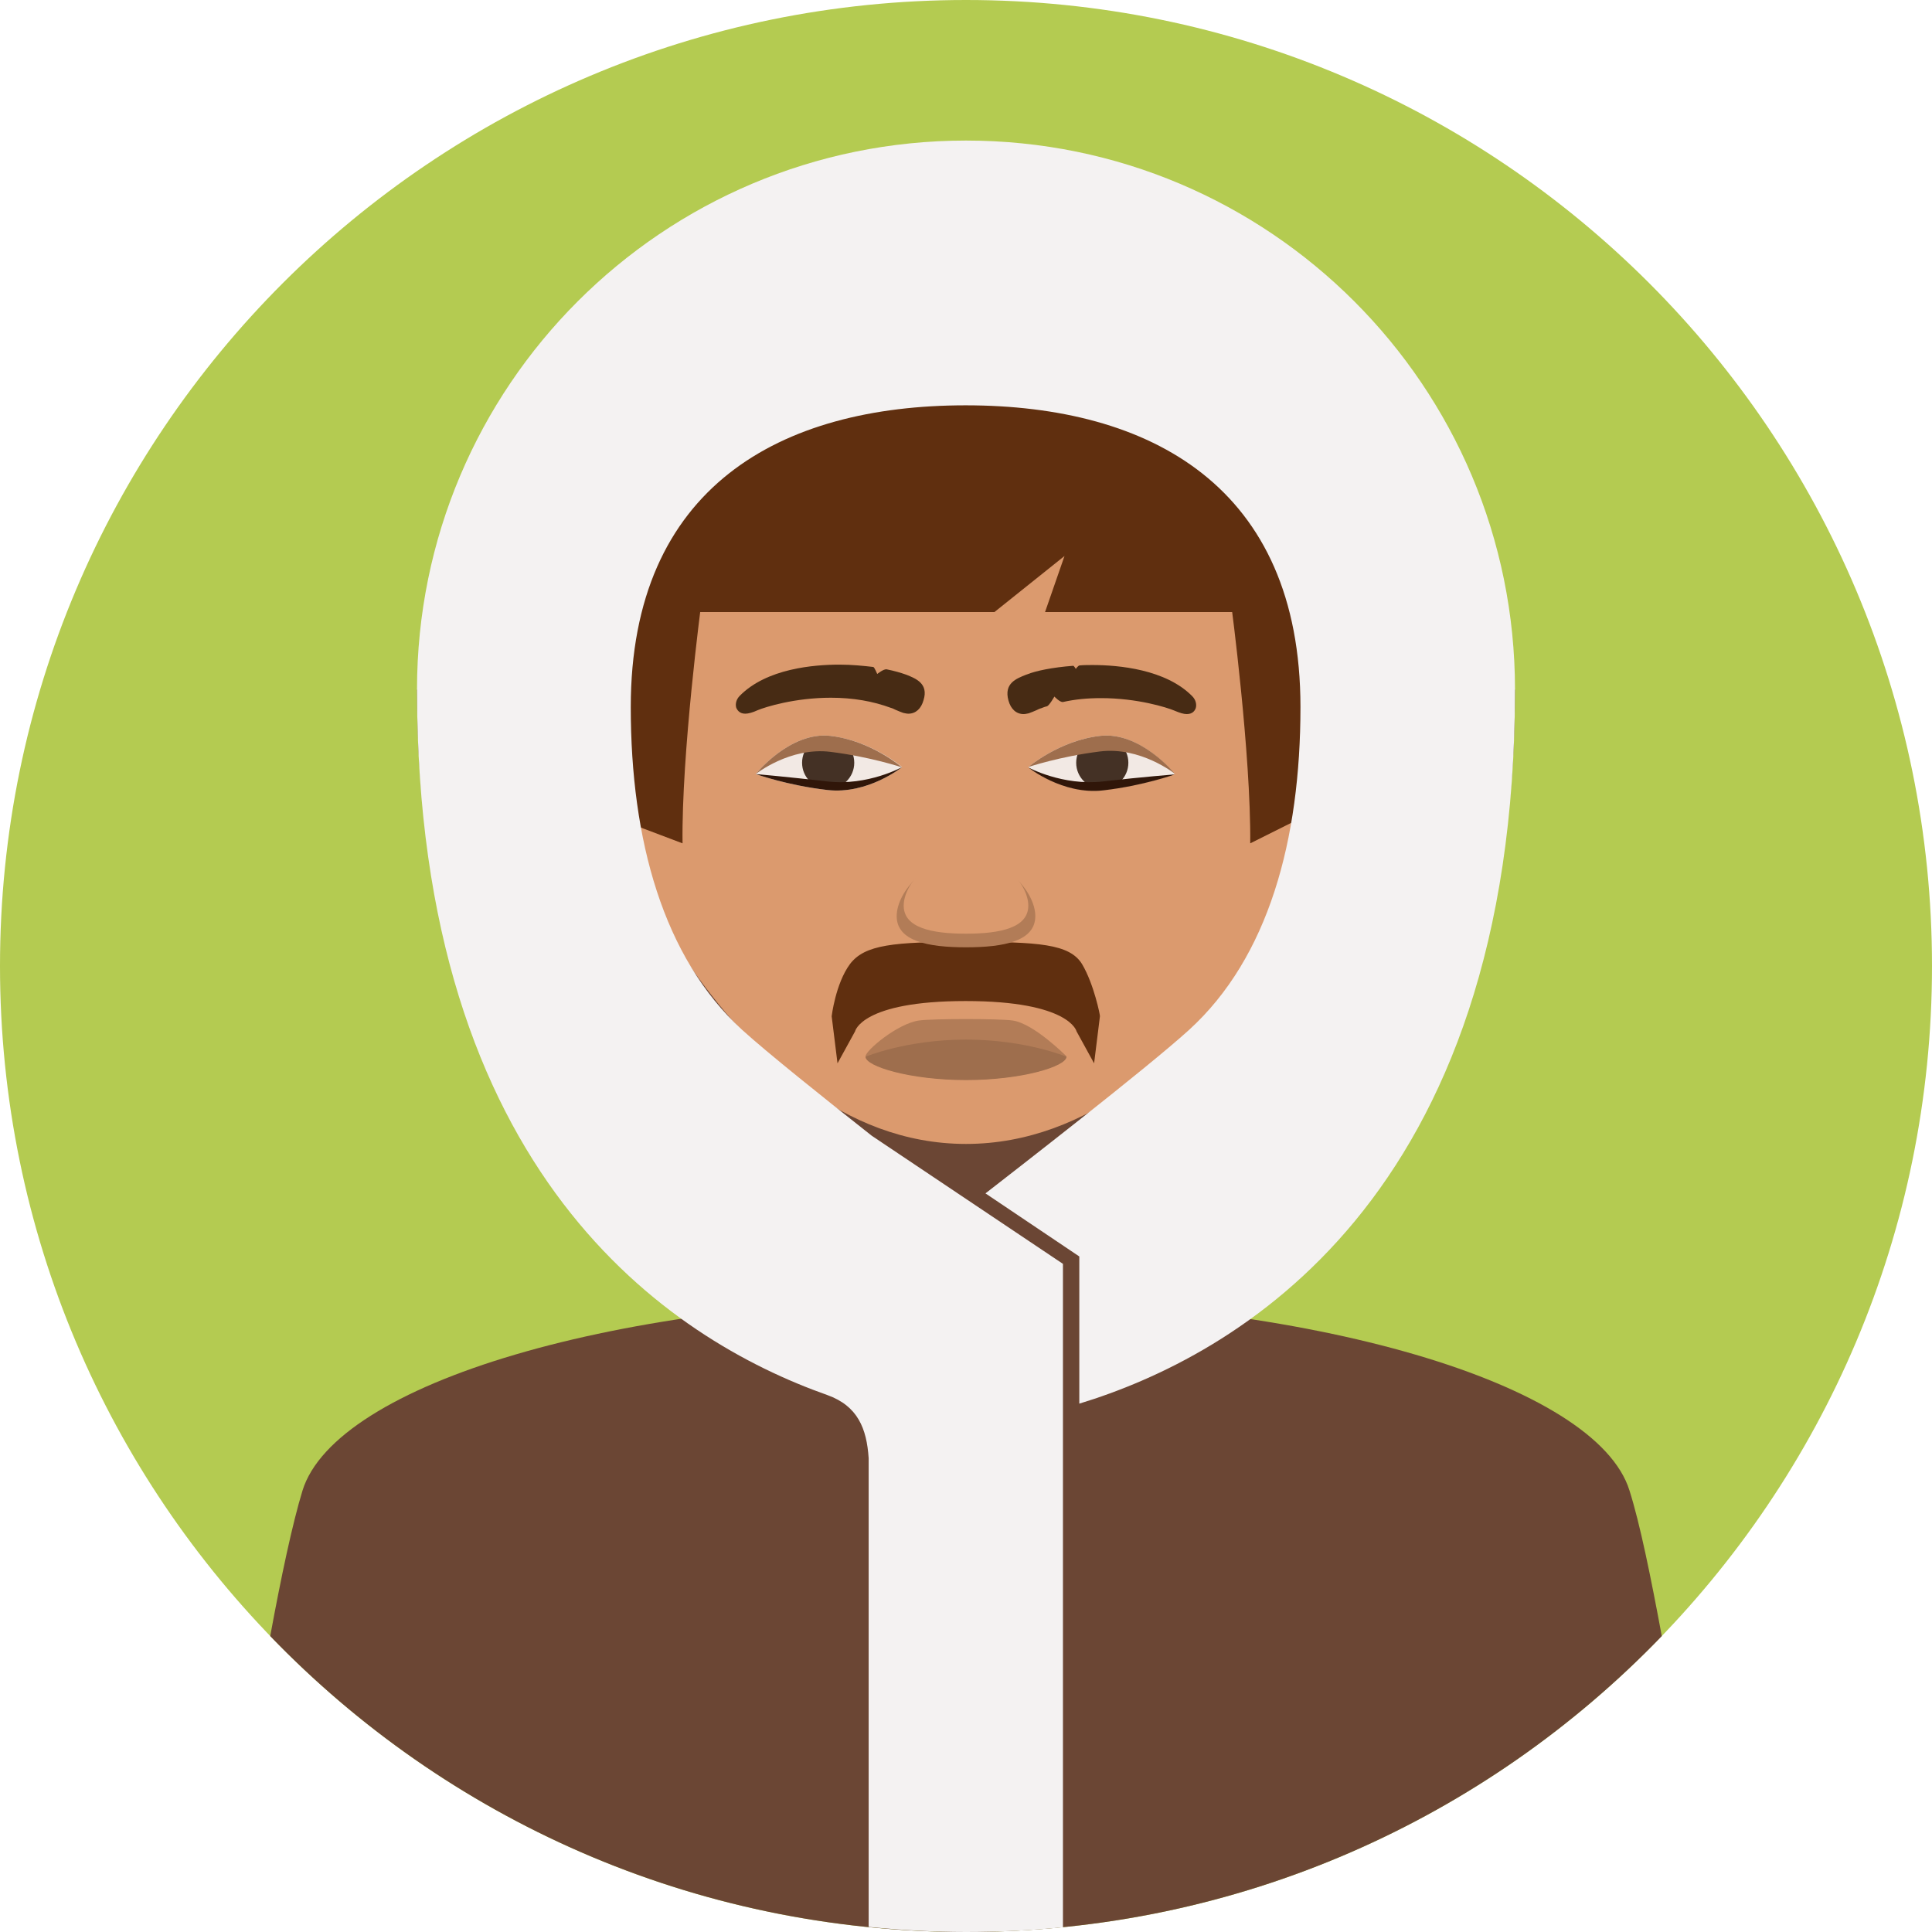 <?xml version="1.0" encoding="iso-8859-1"?>
<!-- Generator: Adobe Illustrator 19.0.0, SVG Export Plug-In . SVG Version: 6.00 Build 0)  -->
<svg version="1.1" id="Layer_1" xmlns="http://www.w3.org/2000/svg" xmlns:xlink="http://www.w3.org/1999/xlink" x="0px" y="0px"
	 viewBox="0 0 496.2 496.2" style="enable-background:new 0 0 496.2 496.2;" xml:space="preserve">
<path style="fill:#B4CB51;" d="M248.1,0C111.1,0,0,111.1,0,248.1s111.1,248.1,248.1,248.1s248.1-111.1,248.1-248.1S385.1,0,248.1,0z
	"/>
<path style="fill:#6B4634;" d="M248.1,496.2c70.2,0,133.6-29.2,178.7-76c-2.8-15.1-5.6-28.9-8.3-37.4
	c-8.5-27.3-81.2-49.3-170.8-49.3s-161.5,22-170,49.3c-2.6,8.5-5.5,22.2-8.3,37.4C114.5,467,177.9,496.2,248.1,496.2z"/>
<path style="fill:#DB9A6E;" d="M248.1,61.6c-48.7,0-88.3,21.2-88.3,113.6c0,31.3,6.2,55.8,15.5,74.7c20.4,41.6,55.7,56.1,72.8,56.1
	s52.4-14.5,72.8-56.1c9.3-18.9,15.5-43.4,15.5-74.7C336.4,82.8,296.8,61.6,248.1,61.6z"/>
<g>
	<path style="fill:#472B14;" d="M306.2,178.8c-6.8-6.9-18.9-8-25.6-8c-1.1,0-2.2,0-3.3,0.1c-0.4,0-1,0.9-1,0.9s-0.5-0.9-0.7-0.8
		c-5.3,0.4-9.6,1.3-11.8,2.2l-0.3,0.1c-2.5,1-5.7,2.2-4.5,6.6c0.6,2.2,2,3.5,3.9,3.5c0.4,0,0.8-0.1,1.3-0.2c0.6-0.2,1.3-0.5,2-0.8
		c0.4-0.2,0.8-0.4,1.2-0.5c0.5-0.2,1-0.4,1.5-0.5c0.6-0.2,1.9-2.5,1.9-2.5s1.4,1.5,2.2,1.4c3.1-0.7,6.3-1,9.8-1
		c9.3,0,16.9,2.4,18.8,3.2c1.4,0.6,2.4,0.9,3.2,0.9c1.6,0,2.1-1,2.3-1.5C307.4,180.9,307.1,179.7,306.2,178.8z"/>
	<path style="fill:#472B14;" d="M232.8,173.3l-0.3-0.1c-1.1-0.4-2.8-0.9-4.8-1.3c-0.8-0.1-2.4,1.2-2.4,1.2s-0.7-1.7-1-1.8
		c-2.6-0.3-5.5-0.6-8.7-0.6c-6.6,0-18.7,1-25.6,8c-0.9,0.9-1.2,2.1-0.9,3.1c0.2,0.4,0.7,1.5,2.3,1.5c0.8,0,1.9-0.3,3.2-0.9
		c1.9-0.8,9.5-3.2,18.8-3.2c5.7,0,10.8,0.9,15.4,2.6c0.4,0.1,0.8,0.3,1.2,0.5c0.7,0.3,1.4,0.6,2,0.8c0.5,0.1,0.9,0.2,1.3,0.2
		c1.9,0,3.3-1.3,3.9-3.5C238.5,175.6,235.3,174.3,232.8,173.3z"/>
</g>
<g>
	<path style="fill:#602F0F;" d="M336.4,157.2c0-92.4-39.5-113.6-88.3-113.6c-48.7,0-88.3,21.2-88.3,113.6h95.6l18-14.4l-5,14.4
		H336.4z"/>
	<path style="fill:#602F0F;" d="M180.1,155.1l-14.6-14.3c-4.2,10.9-5.6,24.4-5.6,37.5c0,0-9.7,24.3-9.7,28.8l25.1,9.5
		C175,193.6,180.1,155.1,180.1,155.1z"/>
	<path style="fill:#602F0F;" d="M344.1,205.1c0-4.5-7.6-26.8-7.6-26.8c0-13.1-1.4-26.6-5.6-37.5l-14.7,14.3c0,0,5.1,38.5,4.9,61.5
		L344.1,205.1z"/>
</g>
<path style="fill:#6B4634;" d="M348,200.1c0,0-36.6,93.7-99.9,93.7s-95.9-93.7-95.9-93.7l-45.1-23c0,117,63.1,150.7,141,150.7
	s141-32.7,141-150.7L348,200.1z"/>
<path style="fill:#F2E9E4;" d="M282.5,189c-10.4,1.2-18.4,8-18.4,8s8.8,7.1,19.2,5.9c10.4-1.2,18.4-4.1,18.4-4.1
	S292.9,187.8,282.5,189z"/>
<circle style="fill:#443125;" cx="283.1" cy="195.9" r="6.7"/>
<path style="fill:#301609;" d="M283.3,200.7c-10.4,1.2-19.2-3.6-19.2-3.6s8.8,7.1,19.2,5.9c10.4-1.2,18.4-4.1,18.4-4.1
	S293.7,199.5,283.3,200.7z"/>
<path style="fill:#9E6E4D;" d="M282.5,189c-10.4,1.2-18.4,8-18.4,8s8-2.7,18.4-4s19.2,5.7,19.2,5.7S292.9,187.8,282.5,189z"/>
<path style="fill:#F2E9E4;" d="M213.3,189c-10.4-1.2-19.2,9.8-19.2,9.8s8,2.9,18.4,4.1c10.4,1.2,19.2-5.9,19.2-5.9
	S223.7,190.2,213.3,189z"/>
<circle style="fill:#443125;" cx="212.7" cy="195.9" r="6.7"/>
<path style="fill:#301609;" d="M212.5,200.7c-10.4-1.2-18.4-1.9-18.4-1.9s8,2.9,18.4,4.1c10.4,1.2,19.2-5.9,19.2-5.9
	S222.9,201.9,212.5,200.7z"/>
<path style="fill:#9E6E4D;" d="M213.3,189c-10.4-1.2-19.2,9.8-19.2,9.8s8.8-7,19.2-5.7s18.4,4,18.4,4S223.7,190.2,213.3,189z"/>
<path style="fill:#602F0F;" d="M277.9,247.6c-3.2-5.2-11.2-5.7-29.8-5.7s-26,0.7-29.8,5.7c-3.7,5-4.7,13.4-4.7,13.4l1.5,12.1
	l4.5-8.2c0,0,1.6-7.8,28.4-7.8s28.5,7.8,28.5,7.8l4.5,8.2l1.5-12.1C282.6,261,281,252.8,277.9,247.6z"/>
<path style="fill:#B27C57;" d="M260.1,262.1c-3.4-0.5-20.6-0.5-24.1,0c-5.5,0.8-13.7,7.7-13.7,9.2c0,2.5,11.5,6,25.8,6
	c14.3,0,25.8-3.5,25.8-6C273.9,271.3,265.6,262.9,260.1,262.1z"/>
<path style="fill:#9E6E4D;" d="M248.1,267c-15.3,0-25.8,4.4-25.8,4.4c0,2.5,11.5,6,25.8,6c14.3,0,25.8-3.5,25.8-6
	C273.9,271.4,263.4,267,248.1,267z"/>
<path style="fill:#B27C57;" d="M248.1,220.2c-9.8,0-17.8,8.7-17.8,15.1s8,8,17.8,8c9.8,0,17.8-1.6,17.8-8S257.9,220.2,248.1,220.2z"
	/>
<path style="fill:#DB9A6E;" d="M248.1,219.1c-8.8,0-16,7.8-16,13.5s7.2,7.2,16,7.2c8.8,0,16-1.5,16-7.2S256.9,219.1,248.1,219.1z"/>
<path style="fill:#6B4634;" d="M253.3,306.4c-0.8,0.6-1.2,0.9-1.2,0.9v58.1c0,0,10.3-0.6,25.3-5.1v-37.8L253.3,306.4z"/>
<path style="fill:#F4F2F2;" d="M248.1,36.1c-77.9,0-141,63.1-141,141c0,124.6,64.9,166.9,105.4,181.2c7.8,2.8,10.1,8.6,10.6,16.2
	v120.4c8.2,0.8,16.6,1.3,25,1.3s16.7-0.4,24.9-1.2V334v-9.4l-49.1-32.9c-12.3-9.7-26.8-21.3-33.3-27.2
	c-20.3-18.6-28.6-48.8-28.6-82.9c0-56.6,38.5-77.5,86-77.5s86,20.9,86,77.5c0,34.1-8.2,64.3-28.6,82.9c-11,10-45.5,36.7-52.3,42
	l24.1,16.2v37.8c39.7-12.1,111.9-52,111.9-183.4C389.1,99.2,326,36.1,248.1,36.1z"/>
<g>
</g>
<g>
</g>
<g>
</g>
<g>
</g>
<g>
</g>
<g>
</g>
<g>
</g>
<g>
</g>
<g>
</g>
<g>
</g>
<g>
</g>
<g>
</g>
<g>
</g>
<g>
</g>
<g>
</g>
</svg>
